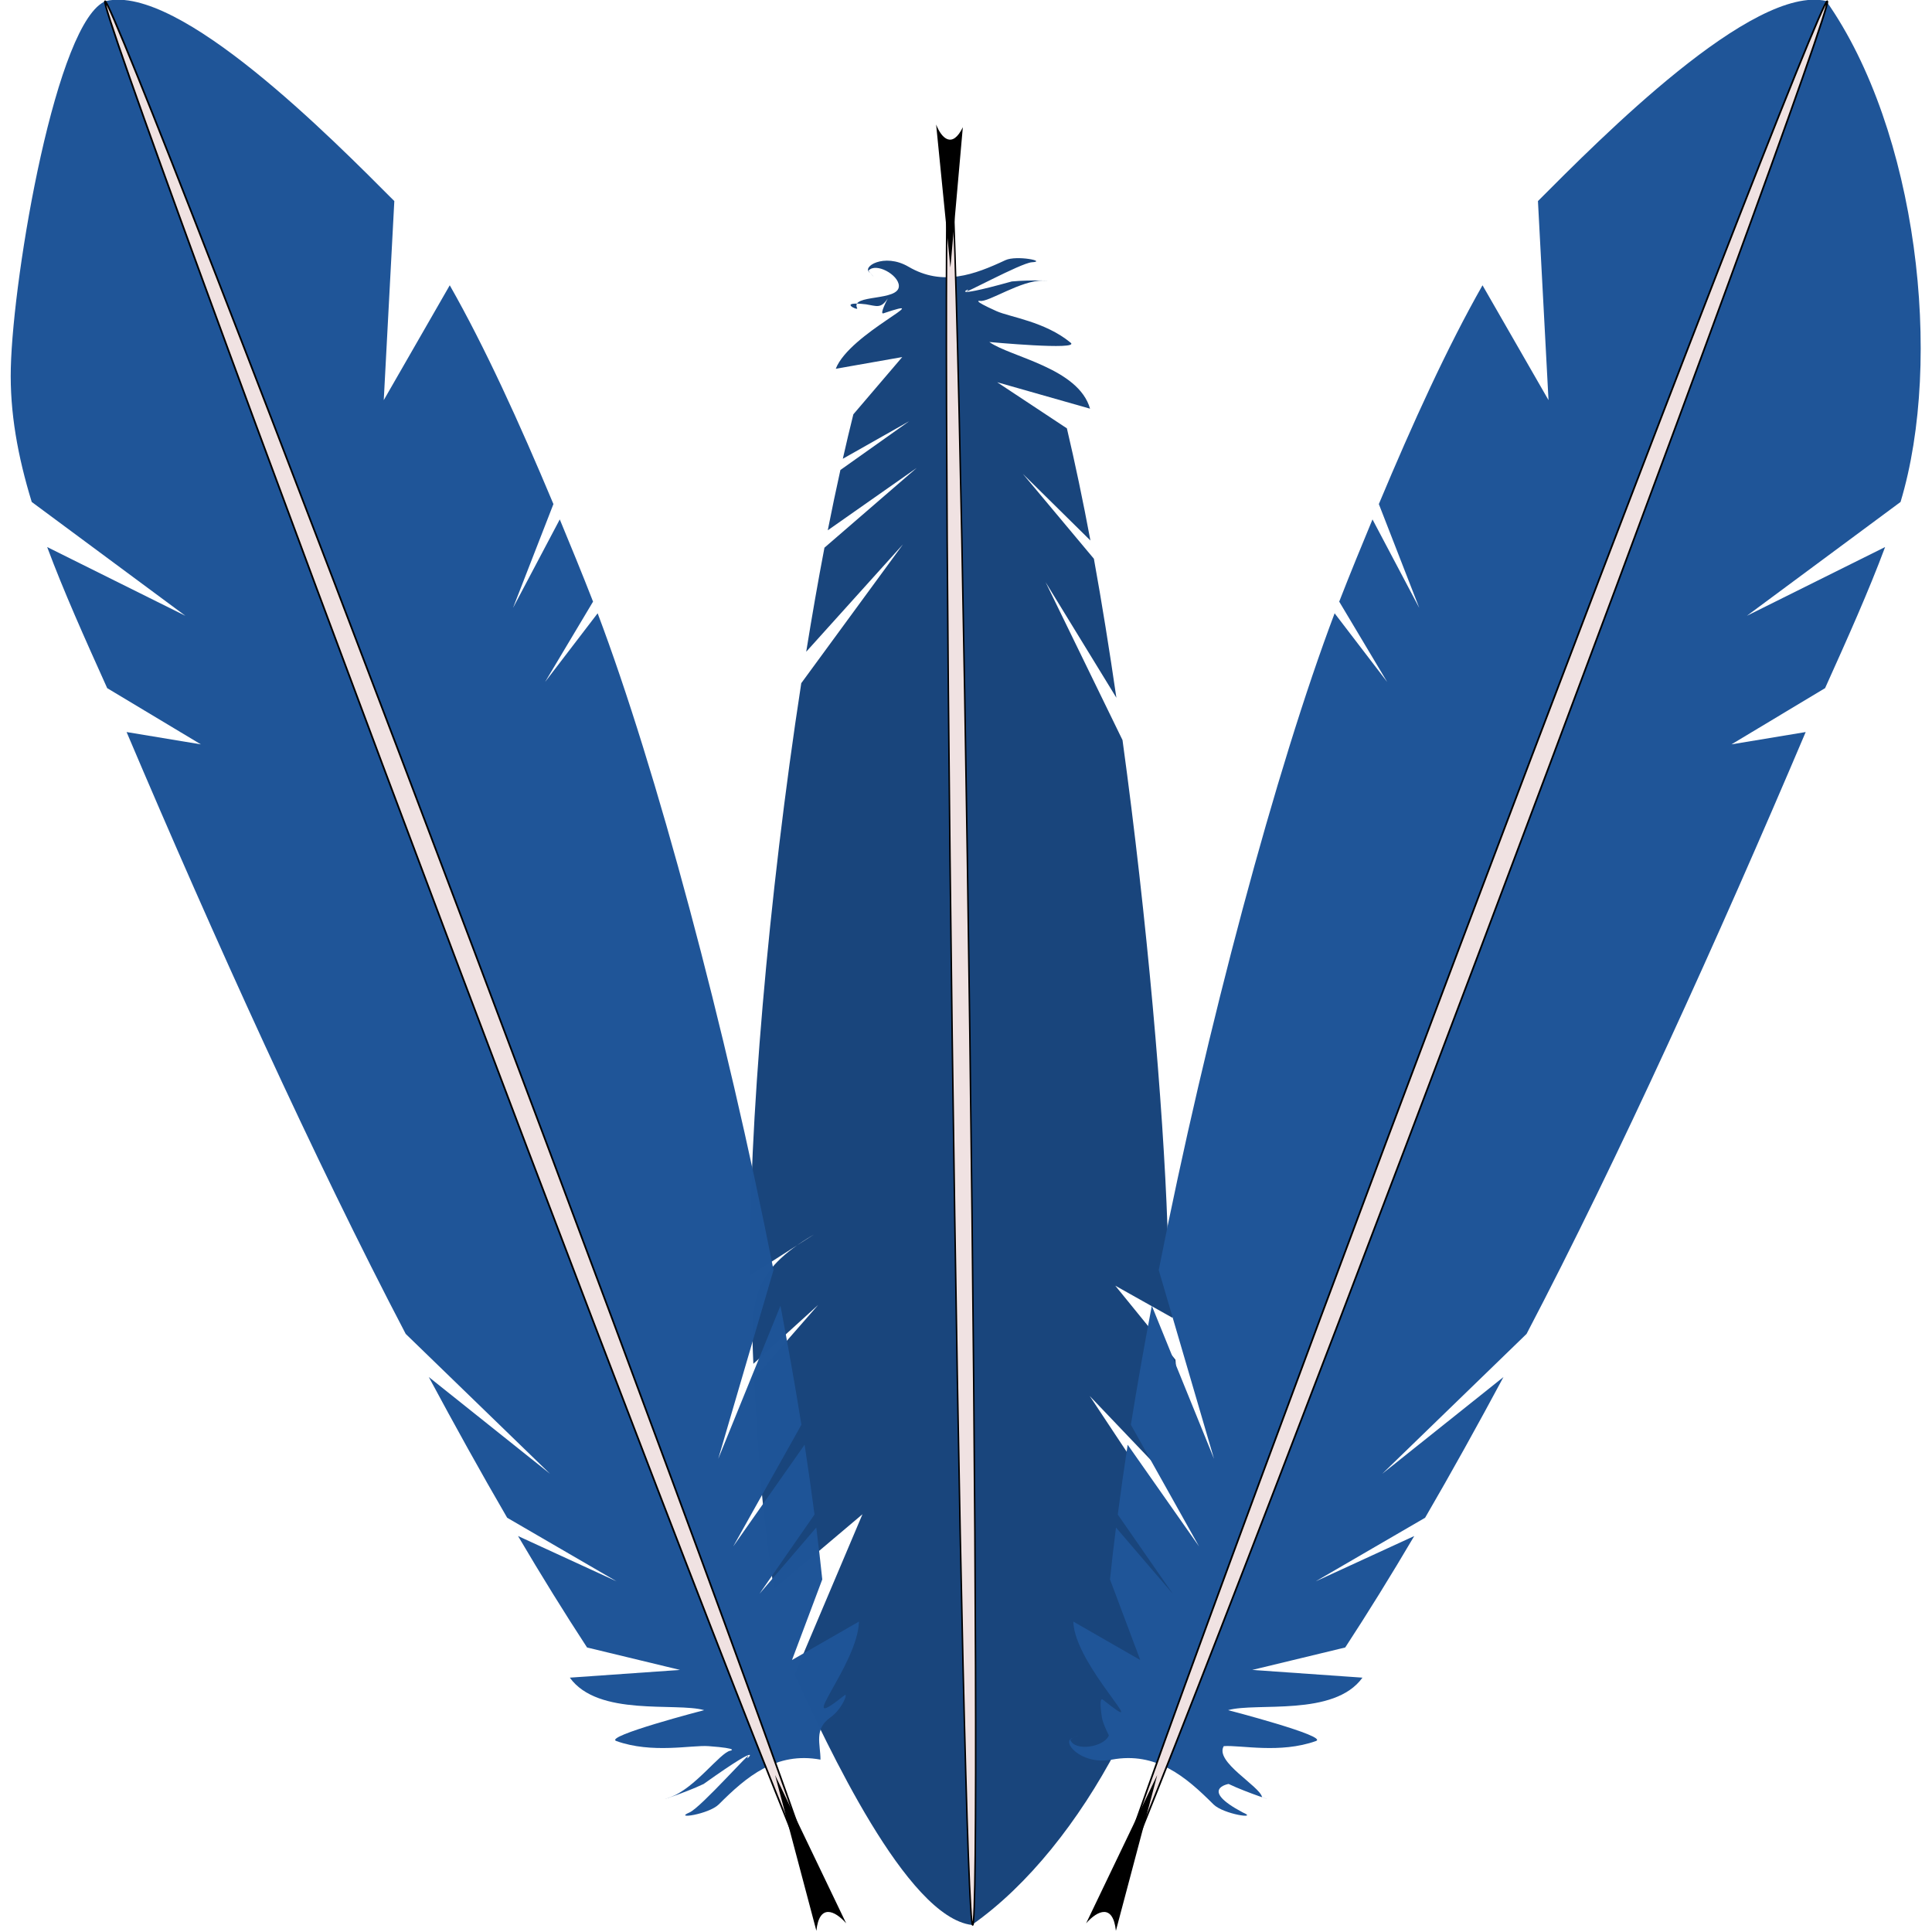 <?xml version="1.0" encoding="UTF-8" standalone="no"?>
<svg
   id="svg2"
   sodipodi:docname="featherwiki.svg"
   viewBox="0 0 512 512"
   version="1.1"
   inkscape:version="1.2.2 (b0a8486541, 2022-12-01)"
   width="512"
   height="512"
   inkscape:export-filename="featherwiki.png"
   inkscape:export-xdpi="48"
   inkscape:export-ydpi="48"
   xmlns:inkscape="http://www.inkscape.org/namespaces/inkscape"
   xmlns:sodipodi="http://sodipodi.sourceforge.net/DTD/sodipodi-0.dtd"
   xmlns="http://www.w3.org/2000/svg"
   xmlns:svg="http://www.w3.org/2000/svg"
   xmlns:rdf="http://www.w3.org/1999/02/22-rdf-syntax-ns#"
   xmlns:cc="http://creativecommons.org/ns#"
   xmlns:dc="http://purl.org/dc/elements/1.1/">
  <defs
     id="defs11" />
  <sodipodi:namedview
     id="base"
     bordercolor="#666666"
     inkscape:pageshadow="2"
     inkscape:window-y="23"
     pagecolor="#ffffff"
     inkscape:window-height="1429"
     inkscape:window-maximized="0"
     inkscape:zoom="1.4283557"
     inkscape:window-x="26"
     showgrid="false"
     borderopacity="1.0"
     inkscape:current-layer="layer1"
     inkscape:cx="175.37648"
     inkscape:cy="344.45202"
     inkscape:window-width="1789"
     inkscape:pageopacity="0.0"
     inkscape:document-units="px"
     inkscape:document-rotation="0"
     inkscape:snap-global="false"
     inkscape:showpageshadow="2"
     inkscape:pagecheckerboard="0"
     inkscape:deskcolor="#d1d1d1" />
  <g
     id="layer1"
     inkscape:label="Vrstva 1"
     inkscape:groupmode="layer">
    <g
       id="g907"
       transform="matrix(0.517,0,0,0.517,-2.463,-2.567)">
      <g
         id="g850"
         transform="matrix(-2.531,-0.033,-0.033,-2.531,1038.081,2209.631)">
        <path
           id="path844"
           sodipodi:nodetypes="cccccccsccccccccccsscscsscscaaacsscccccccccccccccccccccc"
           style="color:#000000;opacity:1;fill:#19457c;fill-opacity:1;fill-rule:evenodd"
           inkscape:connector-curvature="0"
           d="m 205.22,478.53 c -23.157,16.345 -41.833,53.123 -43.625,79.5 l 18.34,27.97 -18.6,-19.53 c -0.033,8.417 0.518,17.394 1.125,27.094 l 12,14.844 -11.531,-6.375 c 0.346,5.987 0.668,12.155 0.812,18.688 0.531,24.095 3.262,61.668 7.812,98.219 l 15.16,31.78 -14.03,-23.22 c 1.278,9.606 2.667,19.06 4.188,28.094 l 14.156,17 -13.5,-13.312 c 1.394,8.003 2.895,15.596 4.469,22.656 l 14,9.156 -18.741,-5.11 c 2.234,8.229 16.005,10.247 20.225,13.24 0,0 -18.352,-1.477 -16.481,0.065 5.136,4.231 12.223,5.018 14.951,6.21 5.218,2.281 3.325,2.032 3.325,2.032 -1.718,-0.319 -8.34,4.311 -12.856,4.275 -3.243,-0.026 2.643,0.16 6.366,-0.26 14.31,-4.163 7.819,-1.06 8.968,-1.932 1.805,-1.371 -10.876,5.724 -13.106,5.877 -3.158,0.216 3.049,1.434 5.355,0.356 6.335,-3.033 12.819,-5.529 19.655,-1.585 4.907,2.832 9.651,-0.216 7.802,-1.33 -1.748,-1.836 0.413,0.304 0.297,0.438 -1.486,1.711 -6.052,-0.729 -6.102,-2.995 -0.071,-3.232 9.941,-1.755 8.509,-4.653 -0.295,-0.597 4.186,1.437 -1.825,0.809 -2.133,-0.311 -2.956,-0.905 -4.405,1.247 0,0 1.807,-3.33 0.922,-3.023 -11.553,4.014 6.881,-4.066 9.802,-11.357 l -13.494,2.544 10.051,-11.724 c 0.764,-2.906 1.512,-5.935 2.25,-9.031 l -13.54,7.78 14.06,-10.06 c 0.922,-3.954 1.835,-8.037 2.719,-12.25 l -18.188,12.875 18.906,-16.406 c 1.387,-6.805 2.709,-13.9 3.969,-21.125 l -19.875,22 20.96,-28.38 c 7.221,-43.29 11.924,-90.896 11.906,-120.09 l -13,8.438 c 12.836,-7.697 13.002,-13.67 12.594,-26.343 l -13.281,12.094 13.188,-15.031 c -0.564,-15.697 -1.539,-30.203 -3.5,-42.625 l -18.11,15.38 14.19,-32.69 c -6.413,-14.048 -22.034,-48.838 -35.281,-50.219 z" />
        <path
           id="path846"
           style="fill:#f0e2e2;fill-rule:evenodd;stroke:#000000;stroke-width:0.304;stroke-linecap:round"
           inkscape:connector-curvature="0"
           d="m 205.03,478.51 c 0.988,-6.7e-4 1.796,80.659 1.805,180.04 0.009,99.385 -0.786,180.05 -1.774,180.05 -0.988,6.7e-4 -1.796,-80.659 -1.805,-180.04 -0.009,-99.385 0.786,-180.05 1.774,-180.05 z" />
        <path
           id="path848"
           sodipodi:nodetypes="cccc"
           style="fill:#000000;fill-rule:evenodd"
           inkscape:connector-curvature="0"
           d="m 202.28,842.66 c 2.174,-4.381 4.31,-2.378 5.401,0.478 l -2.514,-28.929 z" />
      </g>
      <g
         id="g842"
         transform="matrix(-2.736,-0.95,-1.022,2.709,1991.401,-1095.921)">
        <path
           id="path836"
           sodipodi:nodetypes="cccccccccccccccccscccccscacssccccccccccccccccccccccc"
           style="color:#000000;opacity:1;fill:#1f5598;fill-rule:evenodd"
           inkscape:connector-curvature="0"
           d="m 205.22,478.53 c -23.157,16.345 -41.833,53.123 -43.625,79.5 l 18.34,27.97 -18.6,-19.53 c -0.033,8.417 0.518,17.394 1.125,27.094 l 12,14.844 -11.531,-6.375 c 1.611,39.573 4.387,82.318 8.625,116.907 l 15.16,31.78 -14.03,-23.22 c 1.278,9.606 2.667,19.06 4.188,28.094 l 14.156,17 -13.5,-13.312 c 1.394,8.003 2.895,15.596 4.469,22.656 l 14,9.156 -18.741,-5.11 c 2.234,8.229 16.005,10.247 20.225,13.24 0,0 -18.352,-1.477 -16.481,0.065 5.136,4.231 12.223,5.018 14.951,6.21 0.582,3.17 -8.46,4.585 -9.53,6.307 -3.243,-0.026 2.643,0.16 6.366,-0.26 0,0 4.651,2.597 -4.138,3.945 -3.158,0.216 3.049,1.434 5.355,0.356 6.335,-3.033 12.819,-5.529 19.655,-1.585 4.907,2.832 9.651,-0.216 7.802,-1.33 -1.748,-1.836 0.413,0.304 0.297,0.438 -1.486,1.711 -6.052,-0.729 -6.102,-2.995 0,0 1.719,-1.593 2.279,-2.597 0.515,-0.924 1.807,-3.33 0.922,-3.023 -11.553,4.014 6.881,-4.066 9.802,-11.357 l -13.494,2.544 10.051,-11.724 c 0.764,-2.906 1.512,-5.935 2.25,-9.031 l -13.54,7.78 14.06,-10.06 c 0.922,-3.954 1.835,-8.037 2.719,-12.25 l -18.188,12.875 18.906,-16.406 c 1.387,-6.805 2.709,-13.9 3.969,-21.125 l -19.875,22 20.96,-28.38 c 7.221,-43.29 11.924,-90.896 11.906,-120.09 l -13,8.438 12.969,-10.656 c -0.051,-5.267 -0.223,-10.991 -0.375,-15.687 l -13.281,12.094 13.188,-15.031 c -0.564,-15.697 -1.539,-30.203 -3.5,-42.625 l -18.11,15.38 14.19,-32.69 c -6.413,-14.048 -22.034,-48.838 -35.281,-50.219 z" />
        <path
           id="path838"
           style="fill:#f0e2e2;fill-rule:evenodd;stroke:#000000;stroke-width:0.304;stroke-linecap:round"
           inkscape:connector-curvature="0"
           d="m 205.03,478.51 c 0.988,-6.7e-4 1.796,80.659 1.805,180.04 0.009,99.385 -0.786,180.05 -1.774,180.05 -0.988,6.7e-4 -1.796,-80.659 -1.805,-180.04 -0.009,-99.385 0.786,-180.05 1.774,-180.05 z" />
        <path
           id="path840"
           sodipodi:nodetypes="cccc"
           style="fill:#000000;fill-rule:evenodd"
           inkscape:connector-curvature="0"
           d="m 202.28,842.66 c 2.174,-4.381 4.31,-2.378 5.401,0.478 l -2.514,-28.929 z" />
      </g>
      <g
         id="g858"
         transform="matrix(2.736,-0.95,1.022,2.709,-991.401,-1095.921)">
        <path
           id="path852"
           sodipodi:nodetypes="ssccccccccccccccccsscscssccssccccccccccccccccccccccs"
           style="color:#000000;opacity:1;fill:#1f5598;fill-opacity:0.993;fill-rule:evenodd"
           inkscape:connector-curvature="0"
           d="m 205.22,478.53 c -9.323,0.206 -32.409,40.138 -38.719,55.875 -2.956,7.373 -4.369,15.194 -4.906,23.625 l 18.34,27.97 -18.6,-19.53 c -0.033,8.417 0.518,17.394 1.125,27.094 l 12,14.844 -11.531,-6.375 c 1.611,39.573 4.387,82.318 8.625,116.907 l 15.16,31.78 -14.03,-23.22 c 1.278,9.606 2.667,19.06 4.188,28.094 l 14.156,17 -13.5,-13.312 c 1.394,8.003 2.895,15.596 4.469,22.656 l 14,9.156 -18.741,-5.11 c 2.234,8.229 16.005,10.247 20.225,13.24 0,0 -18.352,-1.477 -16.481,0.065 5.136,4.231 12.223,5.018 14.951,6.21 5.218,2.281 3.325,2.032 3.325,2.032 -1.718,-0.319 -8.34,4.311 -12.856,4.275 -3.243,-0.026 2.643,0.16 6.366,-0.26 14.31,-4.163 7.819,-1.06 8.968,-1.932 1.805,-1.371 -10.876,5.724 -13.106,5.877 -3.158,0.216 3.049,1.434 5.355,0.356 6.335,-3.033 12.819,-5.529 19.655,-1.585 0.962,-2.554 0.78,-5.496 4.276,-6.484 2.478,-0.7 4.602,-3.19 3.717,-2.883 -11.553,4.014 4.086,-4.206 7.007,-11.498 l -13.494,2.544 10.051,-11.724 c 0.764,-2.906 1.512,-5.935 2.25,-9.031 l -13.54,7.78 14.06,-10.06 c 0.922,-3.954 1.835,-8.037 2.719,-12.25 l -18.188,12.875 18.906,-16.406 c 1.387,-6.805 2.709,-13.9 3.969,-21.125 l -19.875,22 20.96,-28.38 c 7.221,-43.29 11.924,-90.896 11.906,-120.09 l -13,8.438 12.969,-10.656 c -0.051,-5.267 -0.223,-10.991 -0.375,-15.687 l -13.281,12.094 13.188,-15.031 c -0.564,-15.697 -1.539,-30.203 -3.5,-42.625 l -18.11,15.38 14.19,-32.69 c -6.413,-14.048 -22.034,-48.838 -35.281,-50.219 z" />
        <path
           id="path854"
           style="fill:#f0e2e2;fill-rule:evenodd;stroke:#000000;stroke-width:0.304;stroke-linecap:round"
           inkscape:connector-curvature="0"
           d="m 205.03,478.51 c 0.988,-6.7e-4 1.796,80.659 1.805,180.04 0.009,99.385 -0.786,180.05 -1.774,180.05 -0.988,6.7e-4 -1.796,-80.659 -1.805,-180.04 -0.009,-99.385 0.786,-180.05 1.774,-180.05 z" />
        <path
           id="path856"
           sodipodi:nodetypes="cccc"
           style="fill:#000000;fill-rule:evenodd"
           inkscape:connector-curvature="0"
           d="m 202.28,842.66 c 2.174,-4.381 4.31,-2.378 5.401,0.478 l -2.514,-28.929 z" />
      </g>
    </g>
  </g>
</svg>
